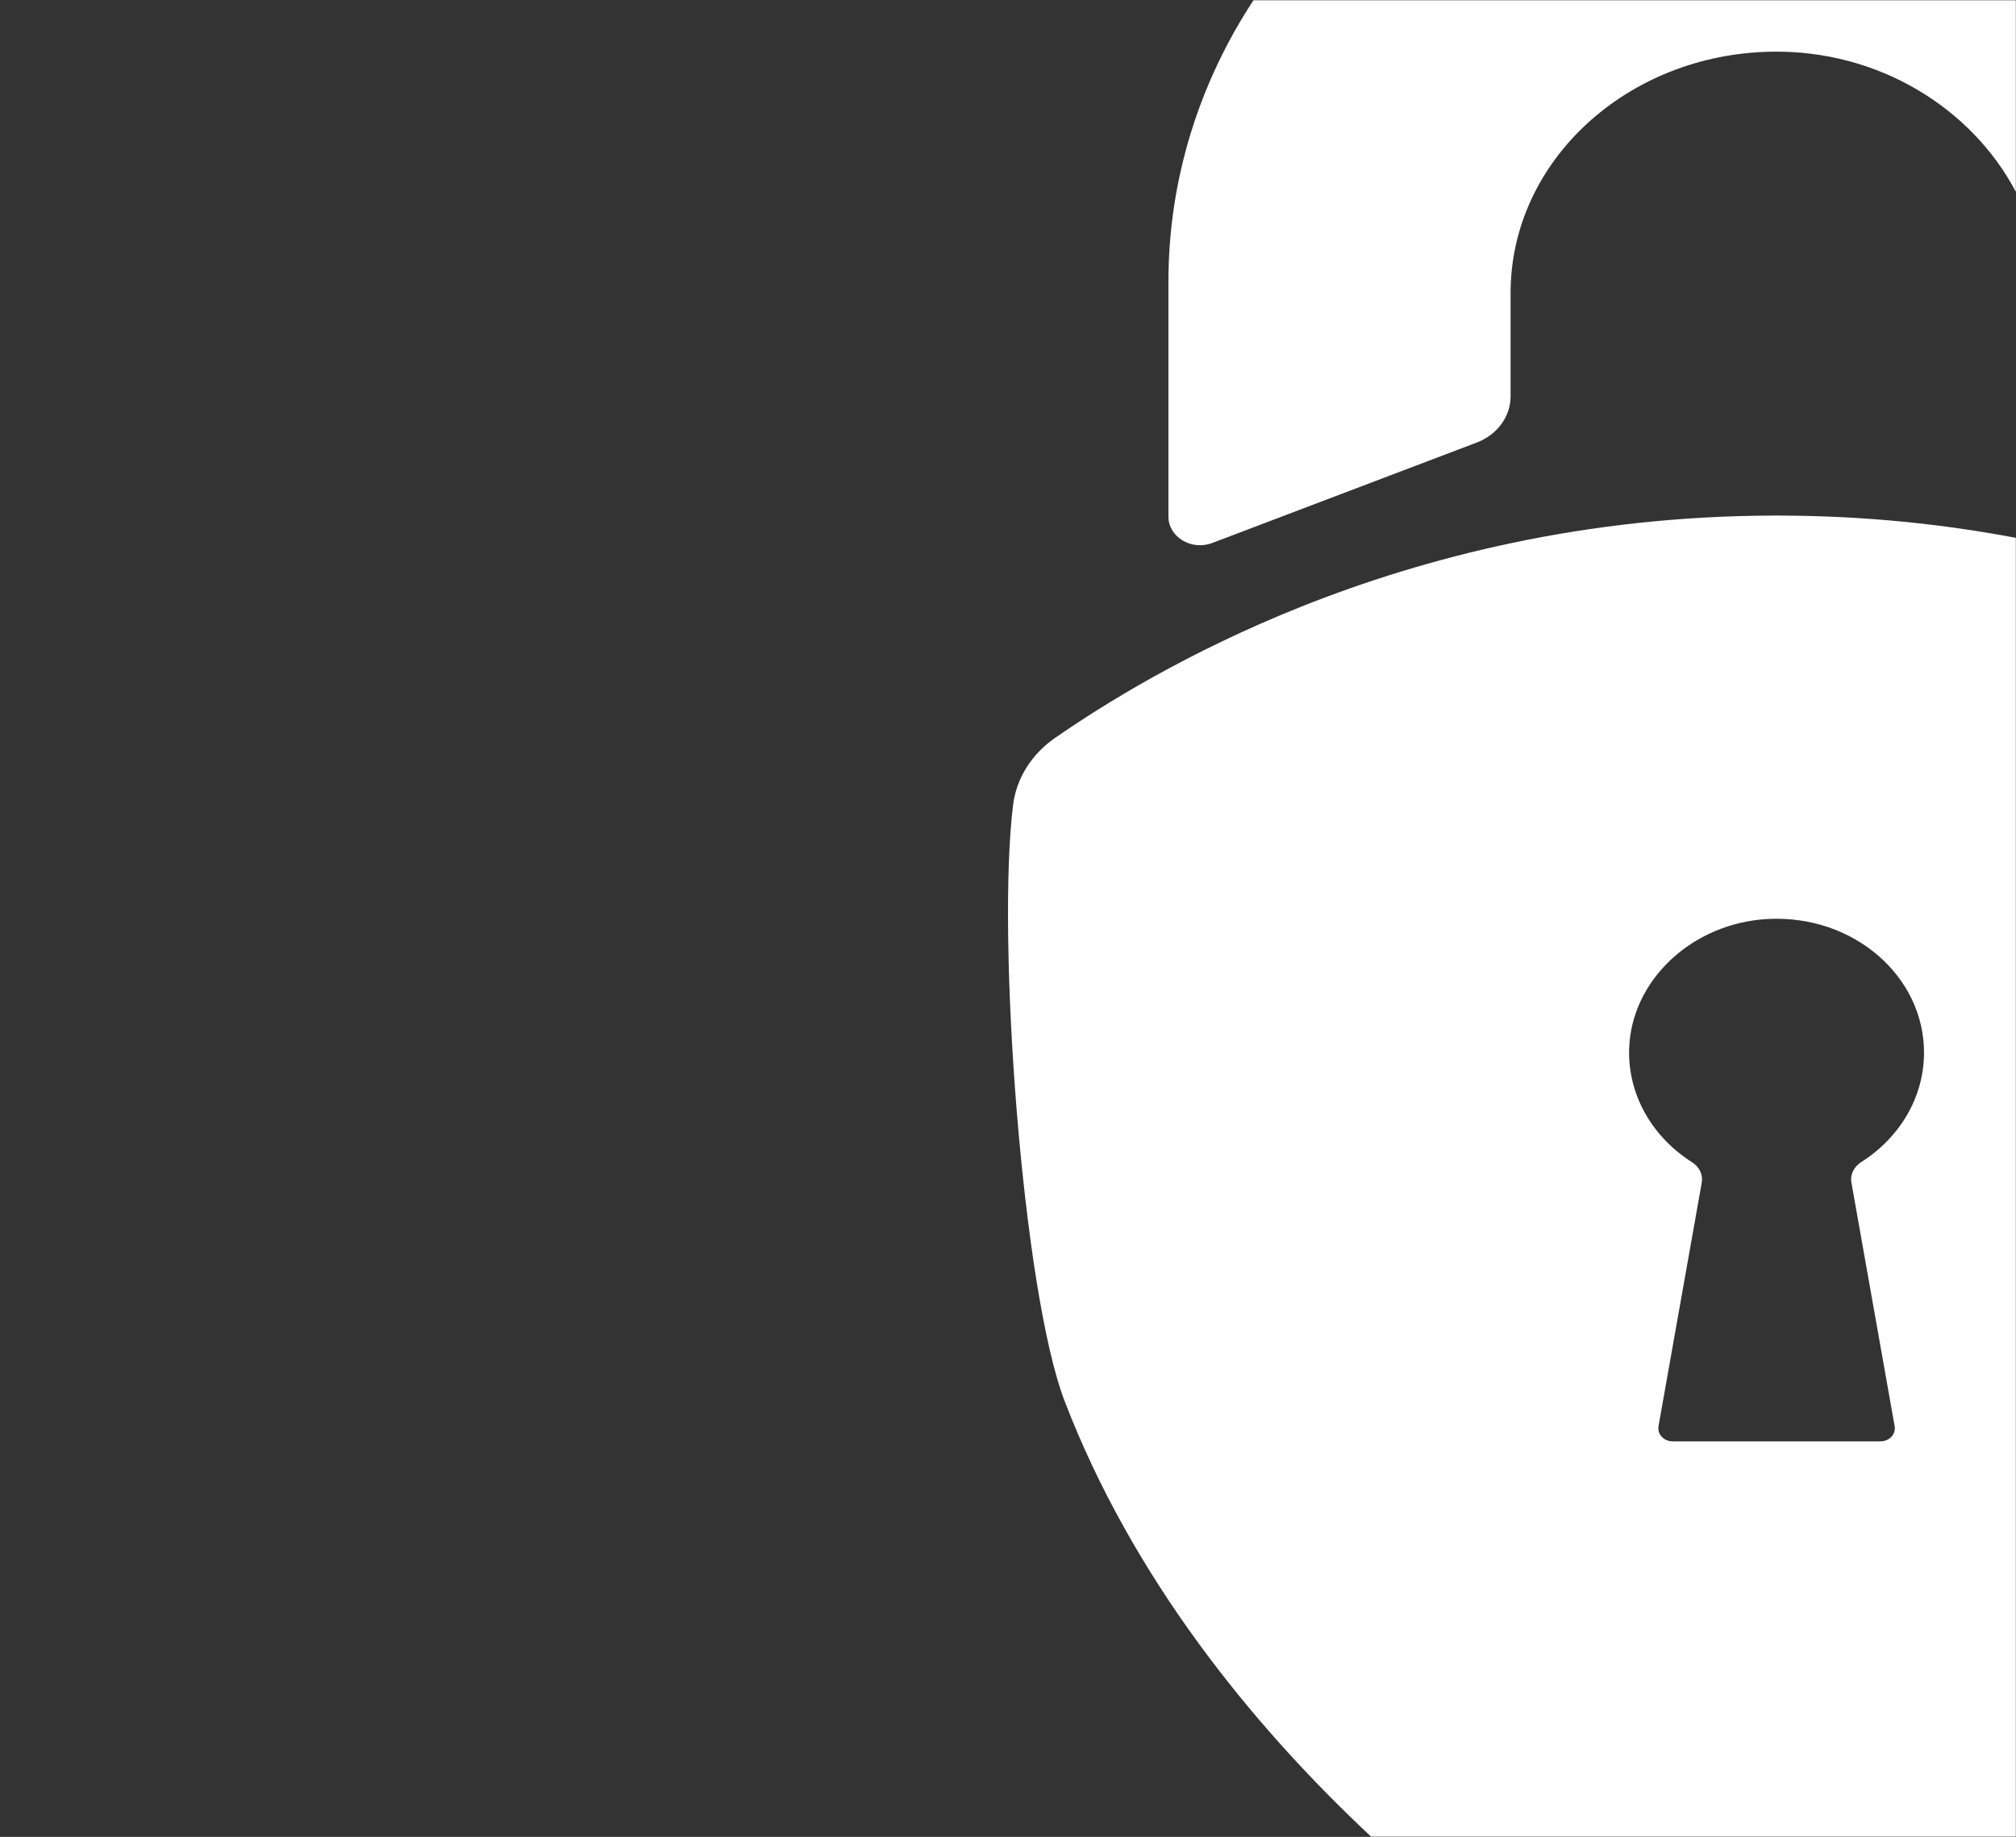 <?xml version="1.0" encoding="UTF-8"?>
<svg id="Layer_1" xmlns="http://www.w3.org/2000/svg" width="854.95" height="778.98" viewBox="0 0 854.95 778.98">
  <rect x="0" y="0" width="854.95" height="778.98" fill="#333333" stroke="none"/>
  <path d="M755.52,218.65c-.64-.04-1.35-.04-2.02-.04-.55,0-1.22,0-1.9.04-79.74.23-147.15,17.68-199.63,38.56-48.13,19.21-83.69,41.28-104.57,55.75-9.88,6.84-16.32,17.03-17.75,28.26-7.07,56.24,3.87,206.19,21.88,253.08,28.48,74.06,78.49,136.48,129.91,184.57h273.44V228.08c-30.51-5.77-63.71-9.32-99.36-9.43ZM785.14,501.44l18.35,103.4c.59,3.36-2.27,6.41-6.02,6.41h-88.12c-3.74,0-6.6-3.05-6.01-6.41l18.35-103.37c.58-3.36-1.06-6.68-4.17-8.63-16.41-10.42-27.02-27.87-26.64-47.53.59-29.41,26.72-54.03,59.13-55.6,36.06-1.76,65.93,24.29,65.93,56.66,0,19.25-10.56,36.28-26.72,46.51-3.03,1.95-4.67,5.23-4.08,8.56Z" style="fill: #fff;"/>
  <path d="M785.14,501.44l18.35,103.4c.59,3.36-2.27,6.41-6.02,6.41h-88.12c-3.74,0-6.6-3.05-6.01-6.41l18.35-103.37c.58-3.36-1.06-6.68-4.17-8.63-16.41-10.42-27.02-27.87-26.64-47.53.59-29.41,26.72-54.03,59.13-55.6,36.06-1.76,65.93,24.29,65.93,56.66,0,19.25-10.56,36.28-26.72,46.51-3.03,1.95-4.67,5.23-4.08,8.56Z" style="fill: none;"/>
  <path d="M854.88.11v81.24c-18.62-35.42-58.23-60.27-103.79-59.43-61.24,1.13-110.48,46.51-110.48,102.35v43.83c0,8.56-5.66,16.28-14.36,19.58l-86.57,32.87-25.6,9.72c-8.83,3.35-18.57-2.53-18.57-11.21v-99.55c0-43.62,13.15-84.45,36.05-119.4h323.32Z" style="fill: #fff;"/>
</svg>